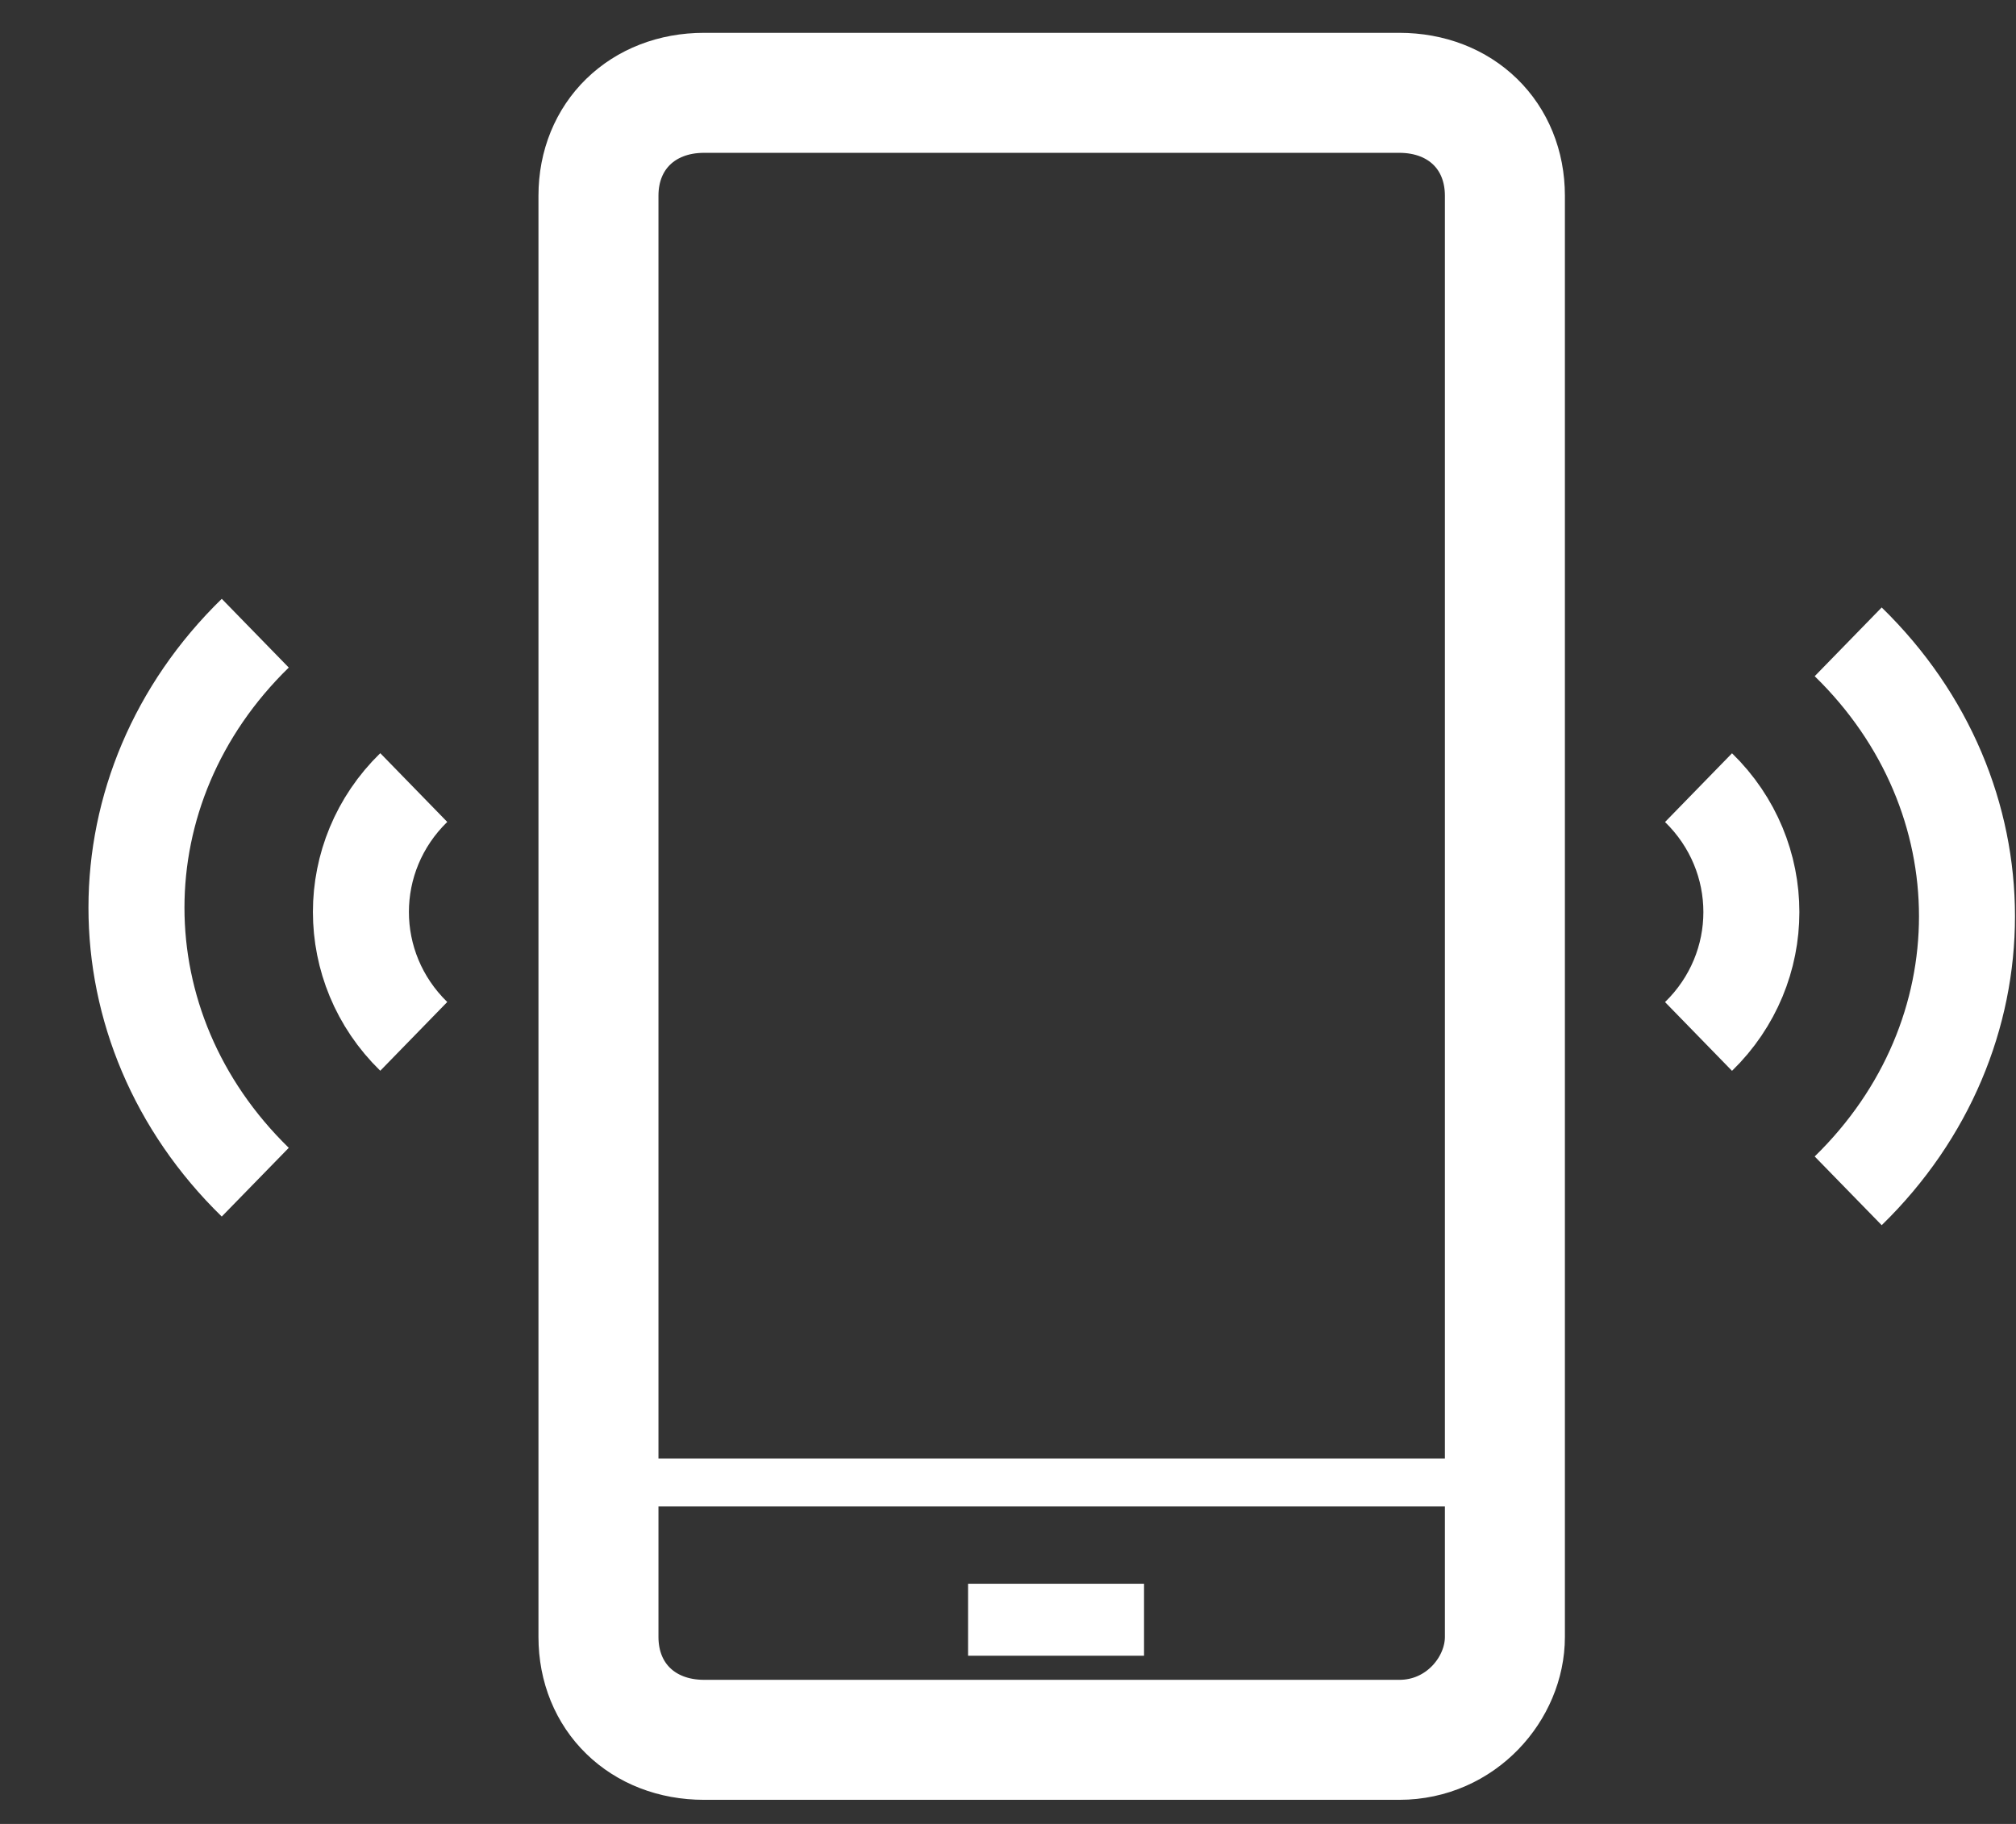 <svg width="21" height="19" viewBox="0 0 21 19" fill="none" xmlns="http://www.w3.org/2000/svg">
<rect x="0" y="0" width="21" height="19" fill="#333333" stroke="none"/>
<path d="M17.693 8.205C18.427 8.92 18.427 10.082 17.693 10.797" stroke="white" stroke-miterlimit="10"/>
<path d="M19.252 6.686C20.902 8.294 20.902 10.796 19.252 12.405" stroke="white" stroke-miterlimit="10"/>
<path d="M4.31 10.796C3.576 10.081 3.576 8.919 4.31 8.204" stroke="white" stroke-miterlimit="10"/>
<path d="M2.659 12.315C1.009 10.706 1.009 8.204 2.659 6.596" stroke="white" stroke-miterlimit="10"/>
<path d="M14.576 18.124H7.334C6.693 18.124 6.234 17.677 6.234 17.052V2.039C6.234 1.414 6.693 0.967 7.334 0.967H14.576C15.218 0.967 15.676 1.414 15.676 2.039V17.052C15.676 17.588 15.218 18.124 14.576 18.124Z" stroke="white" stroke-width="1.25" stroke-miterlimit="10"/>
<path d="M6.234 15.443H15.676" stroke="white" stroke-width="0.5" stroke-miterlimit="10"/>
<path d="M10.084 16.873H11.917" stroke="white" stroke-width="0.75" stroke-miterlimit="10"/>
</svg>
